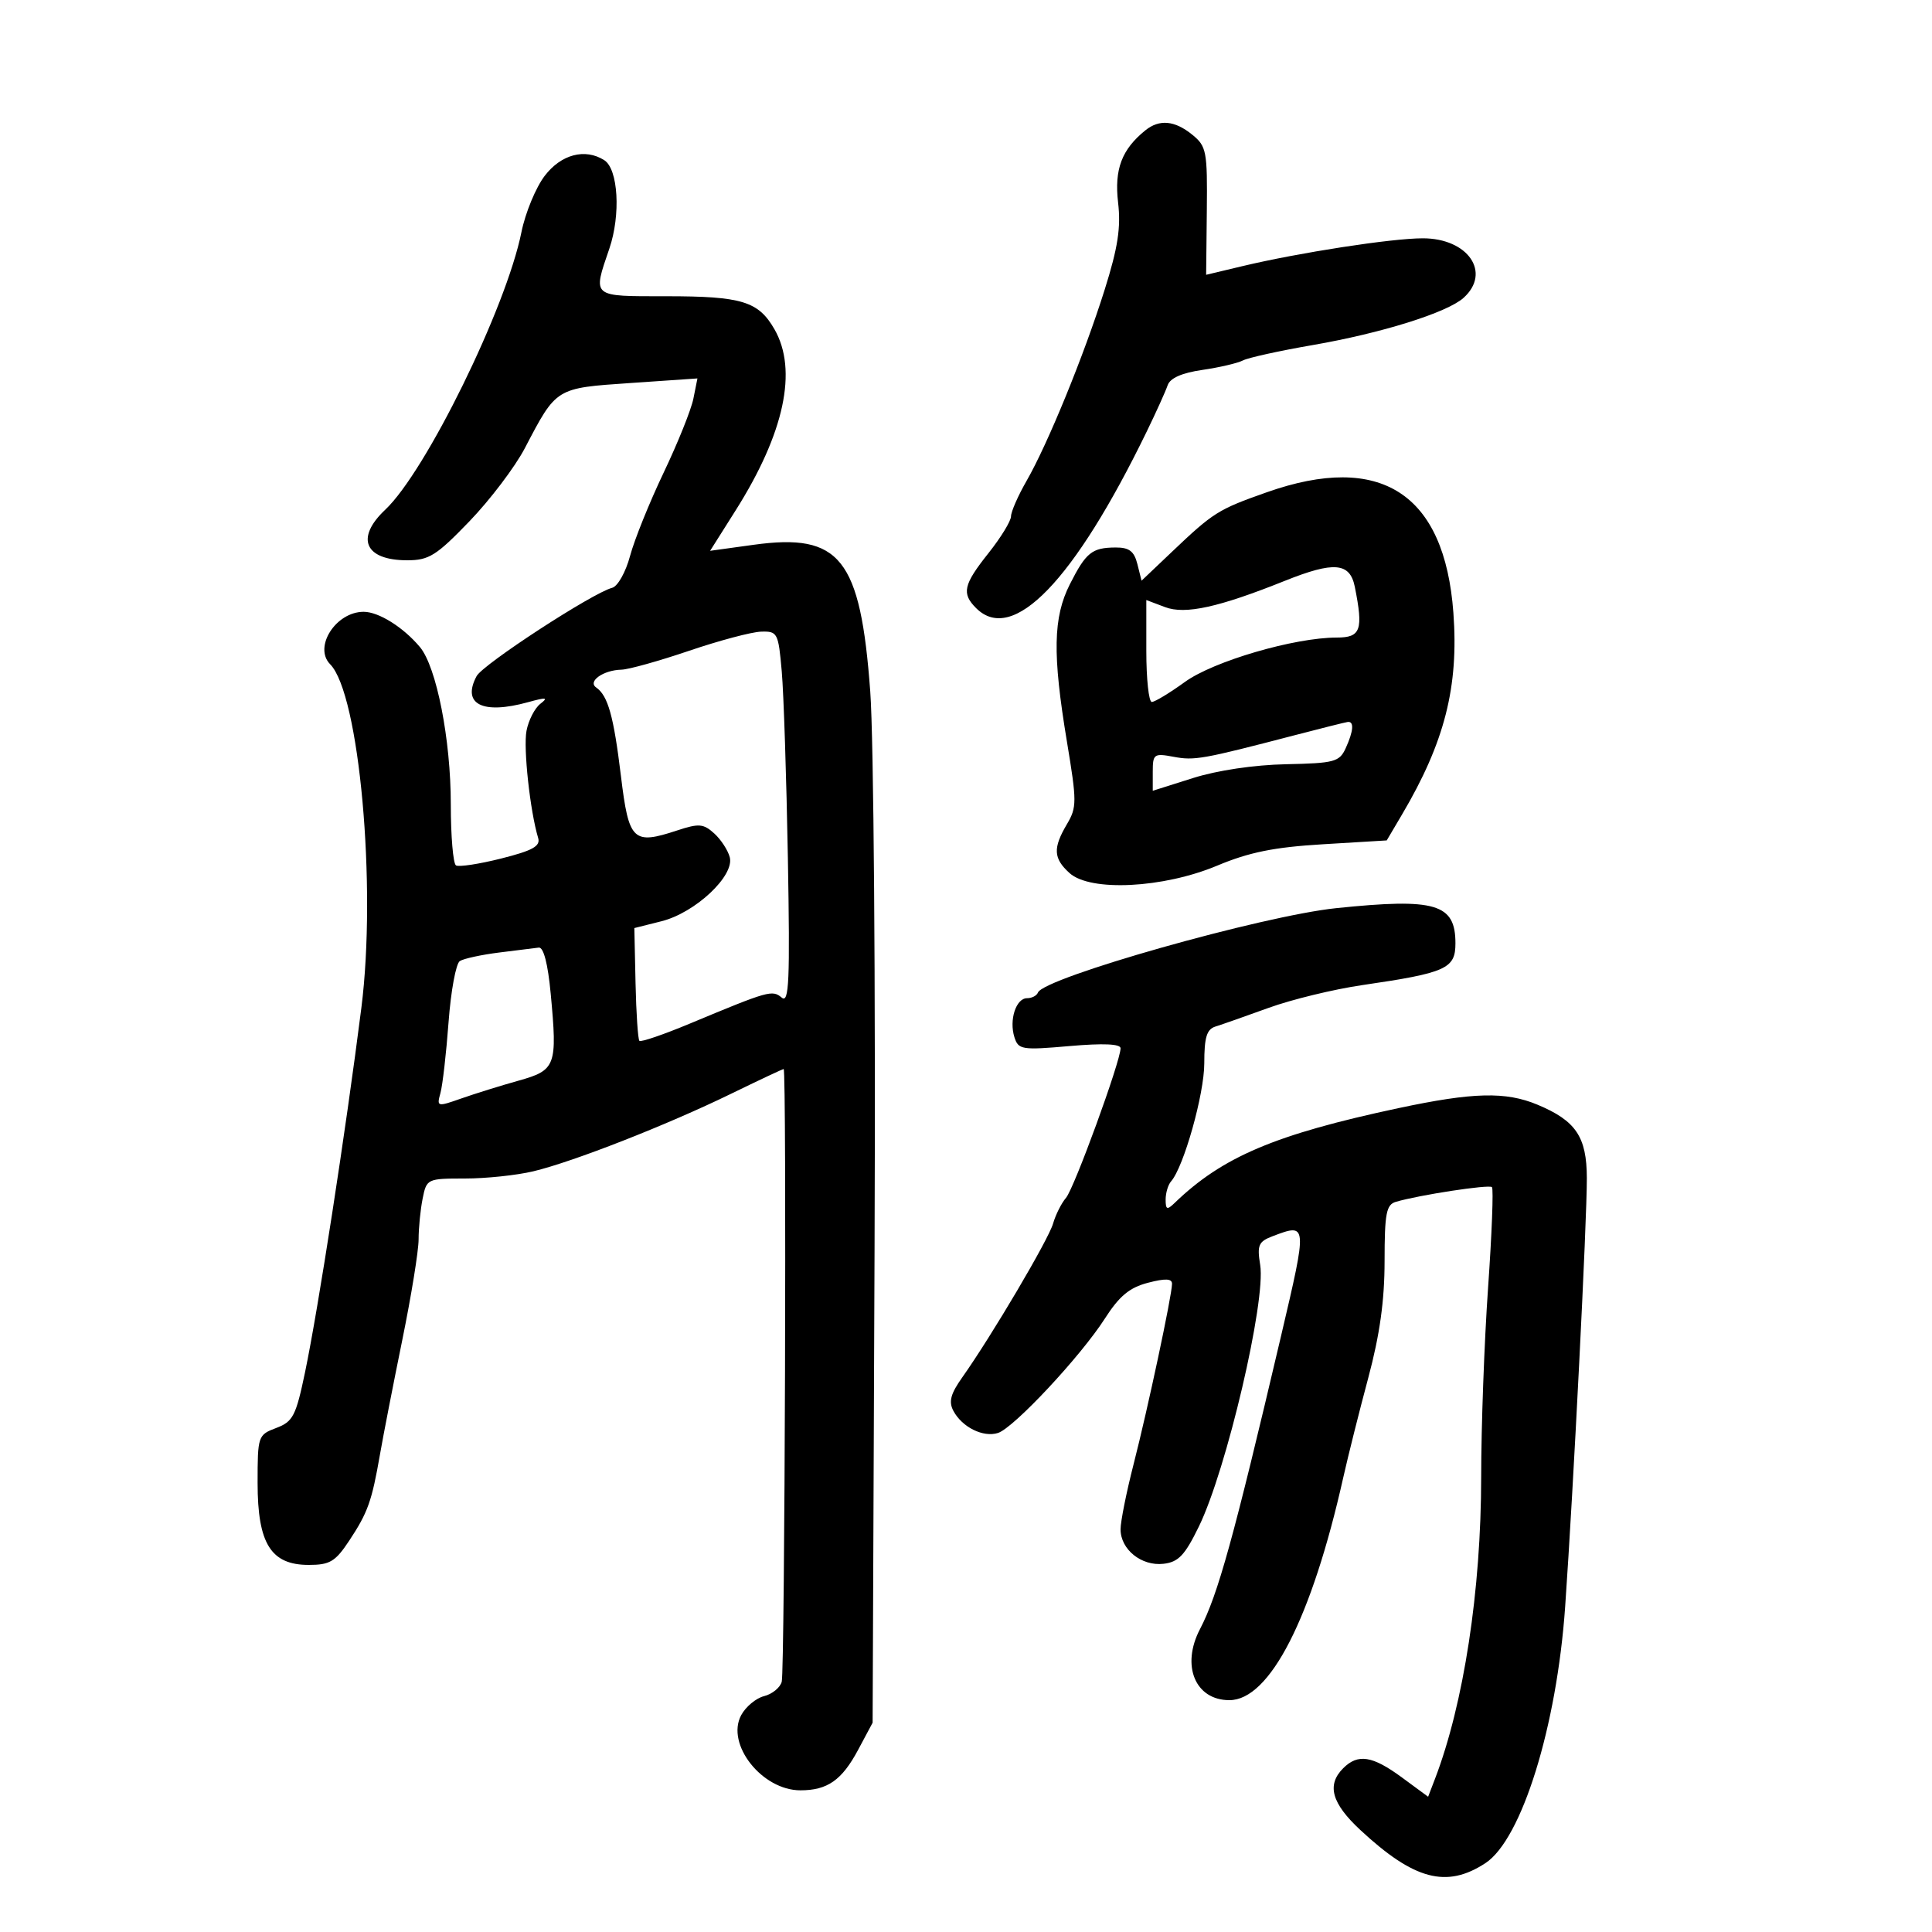 <svg xmlns="http://www.w3.org/2000/svg" width="300" height="300" viewBox="0 0 300 300" version="1.1">
	<path d="M 177.837 20.250 C 174.179 23.210, 173.017 26.294, 173.617 31.451 C 174.070 35.339, 173.589 38.454, 171.527 45 C 168.313 55.204, 162.704 68.932, 159.401 74.678 C 158.081 76.976, 156.996 79.451, 156.990 80.178 C 156.985 80.905, 155.410 83.476, 153.490 85.891 C 149.593 90.793, 149.289 92.146, 151.571 94.429 C 157.244 100.101, 166.763 90.247, 178.069 67 C 179.540 63.975, 181 60.744, 181.314 59.820 C 181.690 58.711, 183.518 57.903, 186.692 57.442 C 189.336 57.058, 192.178 56.395, 193.006 55.967 C 193.835 55.540, 198.701 54.468, 203.820 53.584 C 214.474 51.746, 224.695 48.550, 227.250 46.259 C 231.621 42.340, 227.968 36.998, 220.921 37.004 C 216.080 37.008, 201.724 39.226, 192.894 41.333 L 187.288 42.670 187.394 32.755 C 187.493 23.479, 187.348 22.716, 185.139 20.920 C 182.407 18.698, 180.026 18.479, 177.837 20.250 M 84.583 27.303 C 83.197 29.119, 81.570 33.057, 80.967 36.053 C 78.601 47.799, 66.131 73.212, 59.818 79.151 C 55.139 83.553, 56.638 87, 63.231 87 C 66.608 87, 67.753 86.283, 72.891 80.950 C 76.096 77.623, 79.967 72.515, 81.493 69.600 C 86.434 60.154, 86.241 60.274, 97.899 59.475 L 108.297 58.763 107.671 61.894 C 107.327 63.616, 105.247 68.791, 103.050 73.395 C 100.853 77.999, 98.507 83.813, 97.838 86.316 C 97.163 88.840, 95.923 91.048, 95.054 91.276 C 91.986 92.078, 74.991 103.149, 74.008 104.986 C 71.673 109.349, 74.925 110.994, 82.007 109.032 C 84.817 108.254, 85.189 108.302, 83.911 109.282 C 83.037 109.952, 82.066 111.844, 81.754 113.486 C 81.244 116.171, 82.309 125.955, 83.564 130.120 C 83.947 131.392, 82.715 132.078, 77.830 133.308 C 74.408 134.170, 71.246 134.652, 70.804 134.379 C 70.362 134.106, 70 129.835, 70 124.888 C 70 114.835, 67.782 103.550, 65.201 100.469 C 62.627 97.396, 58.800 95, 56.469 95 C 52.146 95, 48.644 100.482, 51.267 103.145 C 55.801 107.749, 58.510 137.596, 56.111 156.516 C 53.689 175.621, 49.412 203.288, 47.369 213.071 C 45.947 219.880, 45.497 220.751, 42.894 221.734 C 40.059 222.804, 40 222.977, 40 230.278 C 40 239.694, 42.063 243, 47.940 243 C 51.219 243, 52.072 242.489, 54.225 239.237 C 57.116 234.868, 57.738 233.122, 59.002 225.847 C 59.512 222.906, 61.071 214.912, 62.465 208.081 C 63.859 201.251, 65 194.220, 65 192.456 C 65 190.693, 65.281 187.844, 65.625 186.125 C 66.241 183.046, 66.338 183, 72.182 183 C 75.445 183, 80.226 182.497, 82.807 181.881 C 88.973 180.412, 103.504 174.718, 113.452 169.873 C 117.825 167.743, 121.531 166, 121.685 166 C 122.165 166, 121.870 259.399, 121.385 261.151 C 121.134 262.058, 119.902 263.059, 118.648 263.374 C 117.393 263.688, 115.791 265.022, 115.087 266.337 C 112.678 270.839, 118.328 278, 124.288 278 C 128.486 278, 130.730 276.426, 133.247 271.717 L 135.500 267.500 135.800 194 C 135.968 152.976, 135.672 114.699, 135.132 107.371 C 133.607 86.682, 130.469 82.737, 117.019 84.596 L 110.267 85.529 114.239 79.239 C 121.798 67.271, 123.898 57.469, 120.261 51.133 C 117.766 46.784, 115.199 46, 103.453 46 C 91.746 46, 92.021 46.230, 94.621 38.599 C 96.410 33.347, 95.999 26.249, 93.826 24.871 C 90.851 22.985, 87.129 23.964, 84.583 27.303 M 196.696 76.443 C 189.117 79.118, 188.434 79.548, 181.880 85.778 L 177.259 90.169 176.611 87.585 C 176.110 85.589, 175.340 85.003, 173.231 85.015 C 169.560 85.036, 168.635 85.778, 166.134 90.710 C 163.523 95.862, 163.414 101.560, 165.667 115.128 C 167.223 124.496, 167.223 125.353, 165.667 127.987 C 163.478 131.692, 163.564 133.296, 166.074 135.567 C 169.308 138.494, 180.628 137.927, 189 134.418 C 193.969 132.336, 197.835 131.553, 205.415 131.097 L 215.330 130.500 217.692 126.500 C 224.331 115.261, 226.528 106.639, 225.681 95.152 C 224.313 76.598, 214.397 70.197, 196.696 76.443 M 199.500 90.195 C 189.223 94.315, 184.039 95.453, 180.917 94.275 L 178 93.174 178 101.087 C 178 105.439, 178.382 109, 178.850 109 C 179.317 109, 181.630 107.602, 183.990 105.893 C 188.438 102.670, 200.990 99, 207.563 99 C 211.308 99, 211.720 97.848, 210.375 91.125 C 209.618 87.342, 207.144 87.130, 199.500 90.195 M 107 101.055 C 102.325 102.643, 97.600 103.962, 96.500 103.987 C 93.696 104.048, 91.210 105.798, 92.573 106.750 C 94.407 108.032, 95.287 111.179, 96.417 120.487 C 97.645 130.605, 98.279 131.218, 105.162 128.947 C 108.513 127.841, 109.230 127.898, 110.896 129.406 C 111.944 130.354, 113.034 132.022, 113.319 133.113 C 114.074 136, 107.965 141.728, 102.725 143.047 L 98.500 144.109 98.687 152.658 C 98.790 157.360, 99.060 161.394, 99.288 161.622 C 99.517 161.850, 103.032 160.648, 107.102 158.951 C 119.401 153.822, 119.908 153.678, 121.394 154.912 C 122.524 155.850, 122.679 152.314, 122.342 133.267 C 122.120 120.745, 121.691 107.688, 121.390 104.250 C 120.863 98.253, 120.733 98.003, 118.170 98.083 C 116.702 98.129, 111.675 99.466, 107 101.055 M 201 114.176 C 186.690 117.907, 185.483 118.123, 182.250 117.517 C 179.182 116.943, 179 117.074, 179 119.850 L 179 122.790 185.250 120.814 C 189.020 119.621, 194.753 118.770, 199.698 118.669 C 207.195 118.514, 207.985 118.304, 208.948 116.203 C 210.184 113.504, 210.299 111.956, 209.250 112.110 C 208.838 112.170, 205.125 113.100, 201 114.176 M 207.500 141.016 C 196.028 142.201, 162.053 151.817, 161.167 154.130 C 160.983 154.609, 160.226 155, 159.484 155 C 157.765 155, 156.669 158.381, 157.519 161.061 C 158.133 162.995, 158.664 163.080, 166.087 162.432 C 171.307 161.977, 174 162.093, 174 162.774 C 174 164.785, 166.801 184.523, 165.528 186 C 164.818 186.825, 163.914 188.625, 163.519 190 C 162.805 192.489, 153.967 207.457, 149.430 213.862 C 147.601 216.444, 147.280 217.655, 148.047 219.089 C 149.404 221.623, 152.671 223.239, 154.964 222.511 C 157.416 221.733, 167.808 210.610, 171.570 204.738 C 173.805 201.250, 175.390 199.933, 178.250 199.189 C 180.967 198.482, 181.997 198.528, 181.991 199.356 C 181.976 201.178, 178.229 218.760, 176.020 227.377 C 174.909 231.709, 174 236.252, 174 237.472 C 174 240.603, 177.251 243.215, 180.662 242.825 C 182.989 242.559, 183.981 241.513, 186.170 237.018 C 190.458 228.214, 196.591 202.032, 195.681 196.419 C 195.181 193.341, 195.420 192.791, 197.621 191.954 C 203.027 189.899, 203.031 189.946, 198.928 207.418 C 191.527 238.935, 189.126 247.617, 186.329 252.976 C 183.373 258.640, 185.594 264, 190.897 264 C 197.172 264, 203.684 251.275, 208.576 229.449 C 209.322 226.120, 211.071 219.145, 212.464 213.949 C 214.250 207.280, 214.996 201.946, 214.997 195.817 C 215 188.413, 215.258 187.059, 216.750 186.619 C 220.367 185.554, 231.226 183.893, 231.670 184.337 C 231.925 184.591, 231.653 191.630, 231.066 199.979 C 230.480 208.328, 229.998 221.536, 229.996 229.330 C 229.991 246.942, 227.291 264.579, 222.813 276.248 L 221.759 278.996 217.683 275.998 C 213.099 272.627, 210.865 272.277, 208.571 274.571 C 205.974 277.169, 206.768 280.015, 211.250 284.179 C 219.583 291.921, 224.630 293.254, 230.655 289.306 C 236.284 285.618, 241.732 268.103, 243.036 249.500 C 244.320 231.184, 246.424 189.579, 246.404 182.916 C 246.384 176.521, 244.706 174.029, 238.742 171.537 C 233.812 169.477, 228.752 169.600, 217.188 172.063 C 198.013 176.148, 189.814 179.623, 182.367 186.821 C 181.227 187.923, 181 187.832, 181 186.271 C 181 185.242, 181.377 183.972, 181.838 183.450 C 183.810 181.216, 187 169.884, 187 165.116 C 187 161.057, 187.378 159.820, 188.750 159.395 C 189.713 159.098, 193.425 157.793, 197 156.497 C 200.575 155.201, 207.100 153.615, 211.500 152.972 C 224.563 151.065, 226 150.421, 226 146.479 C 226 140.325, 222.940 139.422, 207.500 141.016 M 77.500 147.909 C 74.750 148.253, 72.006 148.849, 71.402 149.233 C 70.798 149.616, 70.011 153.883, 69.653 158.715 C 69.295 163.547, 68.729 168.495, 68.395 169.711 C 67.800 171.875, 67.871 171.893, 71.643 170.565 C 73.765 169.819, 77.750 168.578, 80.500 167.809 C 86.321 166.180, 86.565 165.523, 85.512 154.287 C 85.079 149.661, 84.404 147.051, 83.665 147.141 C 83.024 147.218, 80.250 147.564, 77.500 147.909" stroke="none" fill="black" fill-rule="evenodd"/>
</svg>